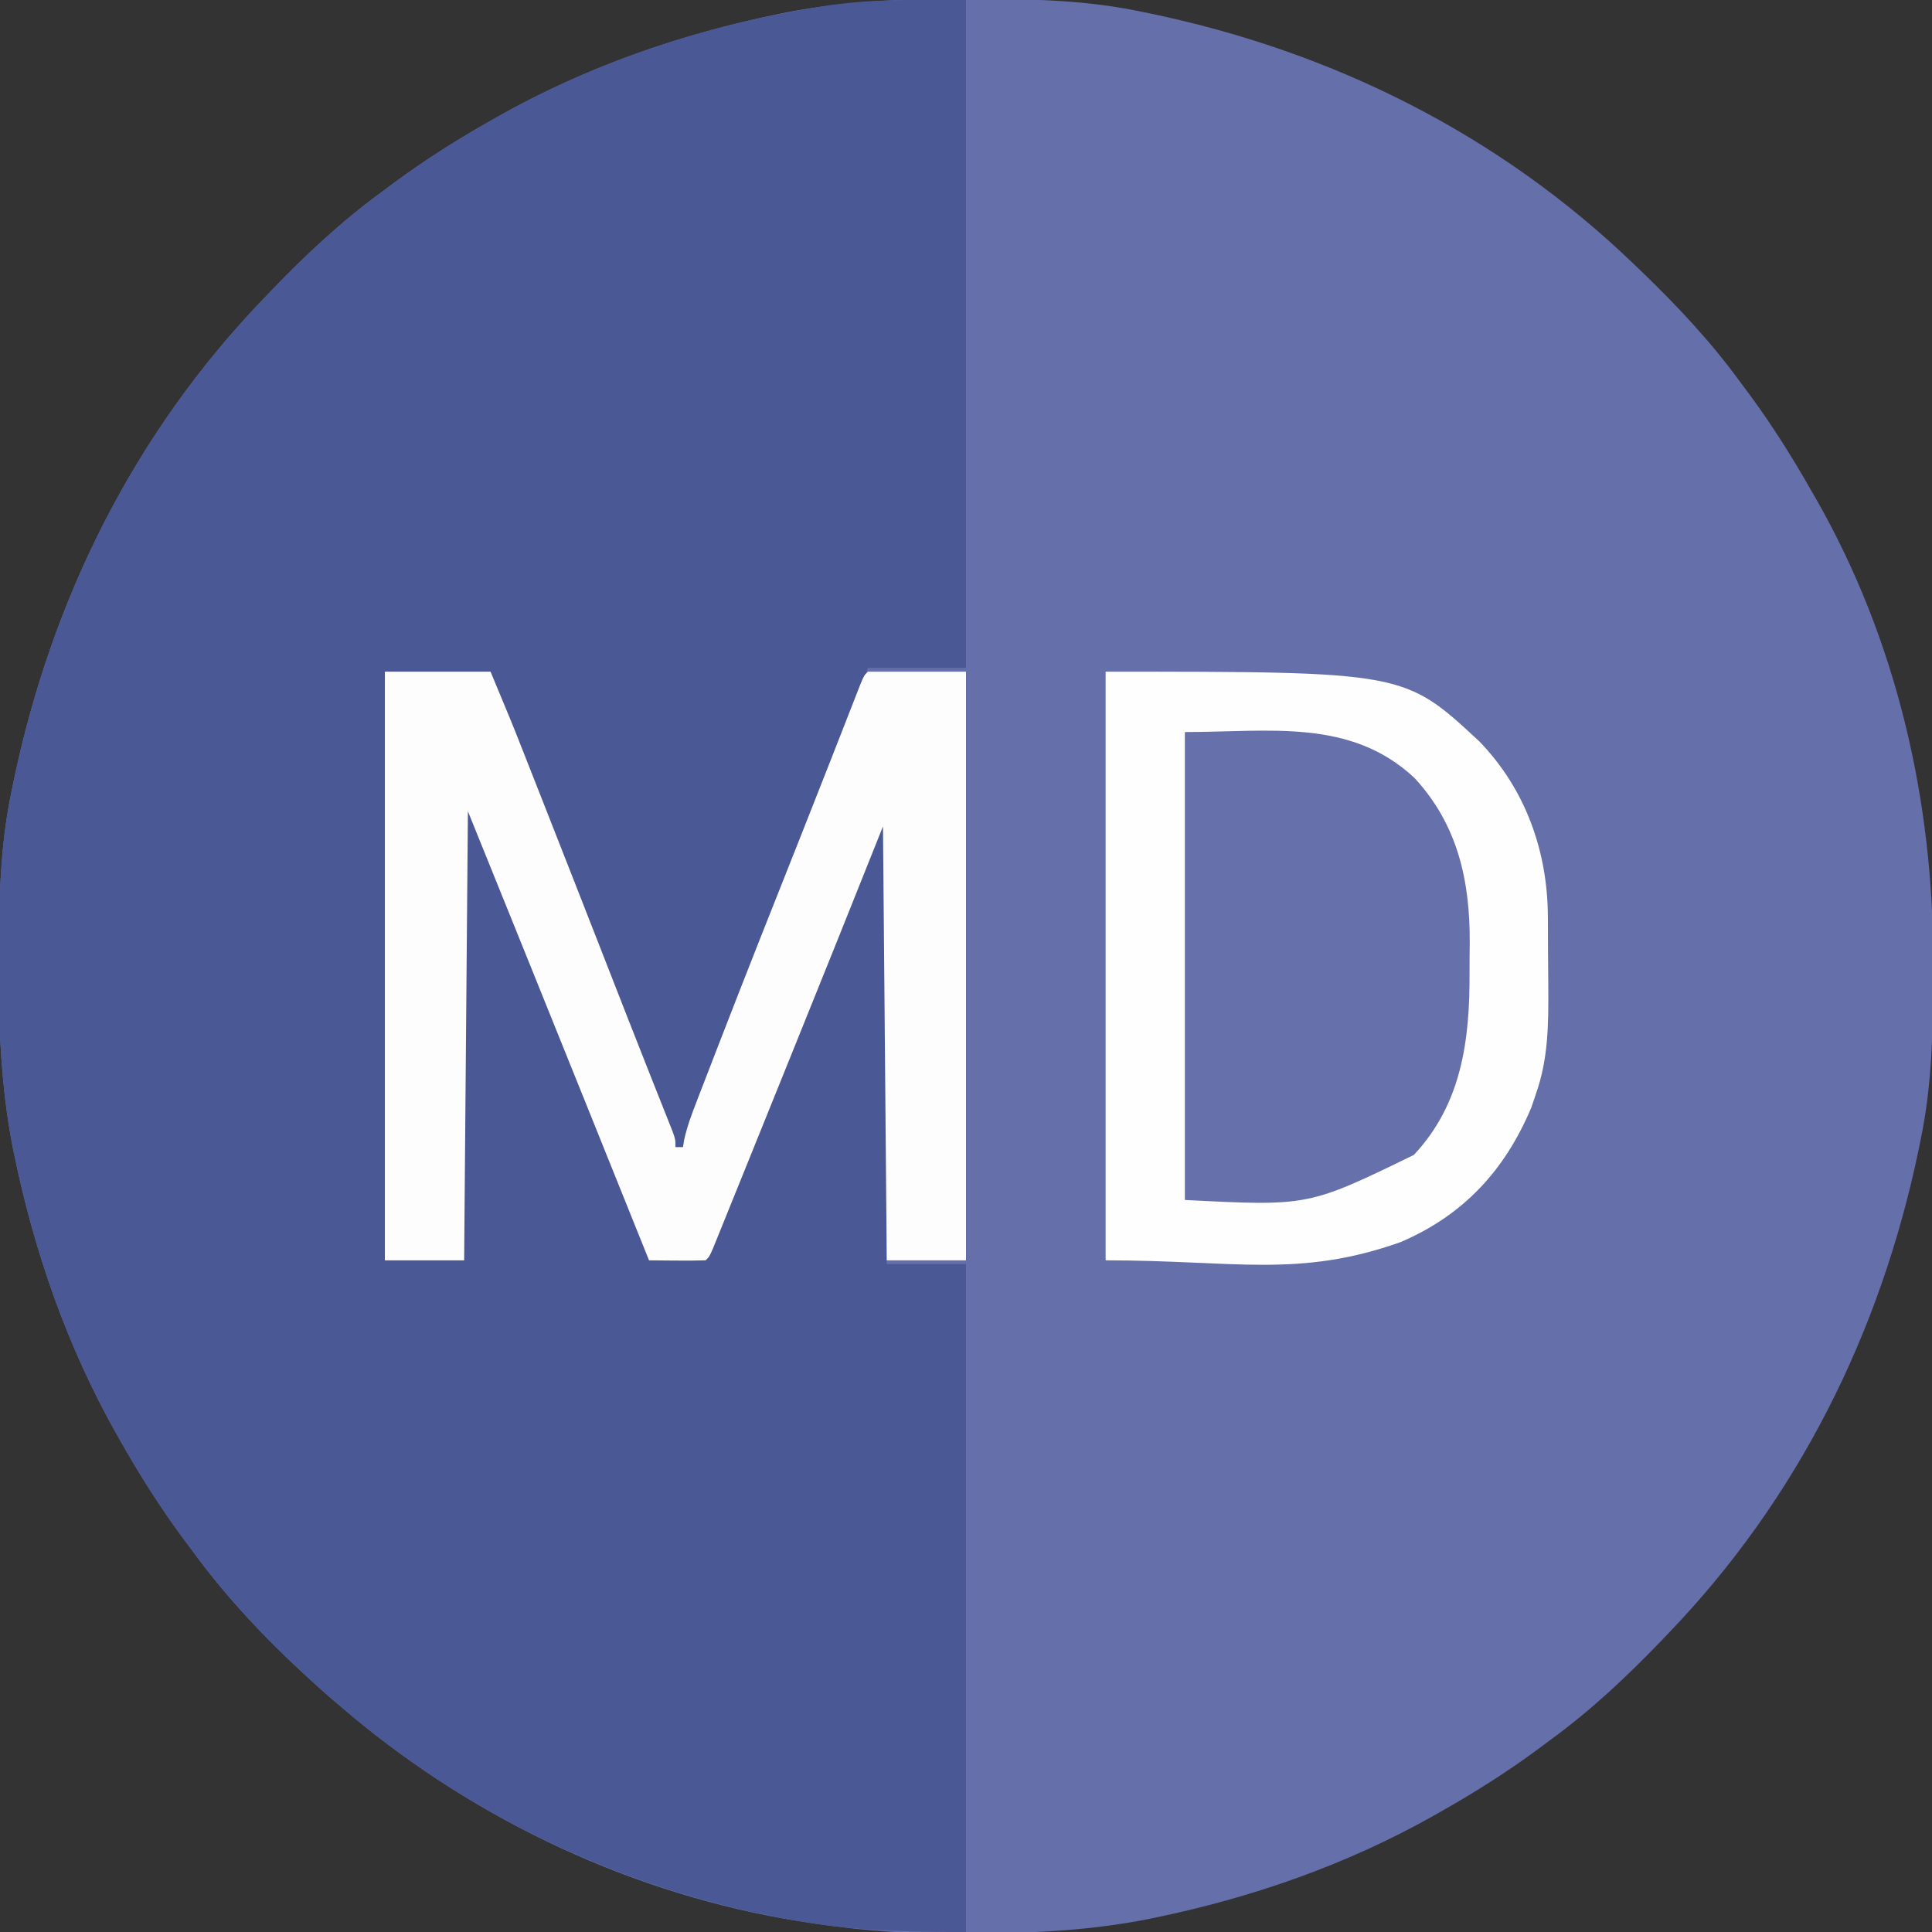 <?xml version="1.0" encoding="UTF-8"?>
<svg version="1.1" xmlns="http://www.w3.org/2000/svg" width="512" height="512">
<rect width="100%" height="100%" fill="#333333" stroke="none"/>
<path d="M0 0 C1.018 0.002 2.036 0.004 3.085 0.007 C17.694 0.056 32.026 0.307 46.375 3.312 C47.35 3.511 48.325 3.71 49.329 3.915 C97.711 14.035 141.699 35.952 177.375 70.312 C178.364 71.261 178.364 71.261 179.373 72.228 C188.861 81.372 197.601 90.67 205.375 101.312 C206.233 102.464 207.091 103.615 207.949 104.766 C213.987 112.957 219.346 121.471 224.375 130.312 C224.739 130.944 225.104 131.576 225.479 132.227 C247.085 169.975 256.852 212.742 256.688 255.938 C256.685 256.955 256.683 257.973 256.681 259.022 C256.631 273.631 256.38 287.963 253.375 302.312 C253.077 303.775 253.077 303.775 252.773 305.267 C242.652 353.648 220.736 397.637 186.375 433.312 C185.743 433.972 185.111 434.631 184.459 435.311 C175.315 444.799 166.018 453.539 155.375 461.312 C154.224 462.171 153.073 463.029 151.922 463.887 C143.732 469.924 135.23 475.307 126.375 480.312 C125.668 480.715 124.961 481.117 124.232 481.531 C101.097 494.557 75.925 503.306 49.938 508.625 C49.219 508.772 48.5 508.92 47.759 509.072 C33.083 511.861 18.558 512.661 3.648 512.628 C0.708 512.625 -2.23 512.649 -5.17 512.674 C-18.543 512.718 -31.439 511.513 -44.625 509.312 C-46.331 509.03 -46.331 509.03 -48.071 508.742 C-91.338 500.97 -132.388 480.983 -165.625 452.312 C-166.37 451.678 -167.115 451.044 -167.883 450.391 C-181.388 438.579 -194.059 425.829 -204.625 411.312 C-205.481 410.163 -206.338 409.013 -207.195 407.863 C-213.235 399.673 -218.619 391.169 -223.625 382.312 C-224.027 381.605 -224.429 380.898 -224.844 380.169 C-237.869 357.034 -246.618 331.863 -251.938 305.875 C-252.085 305.156 -252.232 304.437 -252.384 303.697 C-255.358 288.05 -255.998 272.577 -255.938 256.688 C-255.935 255.67 -255.933 254.652 -255.931 253.603 C-255.881 238.994 -255.63 224.662 -252.625 210.312 C-252.426 209.338 -252.228 208.363 -252.023 207.358 C-241.902 158.977 -219.986 114.988 -185.625 79.312 C-184.993 78.653 -184.361 77.994 -183.709 77.314 C-174.565 67.826 -165.268 59.086 -154.625 51.312 C-153.474 50.454 -152.323 49.596 -151.172 48.738 C-142.982 42.701 -134.48 37.318 -125.625 32.312 C-124.918 31.91 -124.211 31.508 -123.482 31.094 C-100.347 18.068 -75.175 9.319 -49.188 4 C-48.469 3.853 -47.75 3.705 -47.009 3.553 C-31.363 0.58 -15.889 -0.061 0 0 Z " fill="#656FAA" transform="translate(255.625,-0.312)"/>
<path d="M0 0 C0 58.41 0 116.82 0 177 C-8.58 177 -17.16 177 -26 177 C-26.99 180.3 -27.98 183.6 -29 187 C-29.61 188.715 -30.243 190.422 -30.919 192.112 C-31.269 192.993 -31.619 193.875 -31.98 194.783 C-32.354 195.713 -32.728 196.643 -33.113 197.602 C-33.516 198.613 -33.918 199.624 -34.333 200.666 C-35.202 202.848 -36.074 205.03 -36.947 207.212 C-39.3 213.092 -41.639 218.978 -43.98 224.863 C-44.469 226.089 -44.957 227.315 -45.46 228.577 C-50.567 241.405 -55.623 254.252 -60.669 267.104 C-62.104 270.76 -63.541 274.415 -64.978 278.071 C-65.863 280.325 -66.748 282.578 -67.633 284.832 C-68.032 285.848 -68.431 286.863 -68.842 287.909 C-70.94 293.257 -72.999 298.615 -75 304 C-75.66 304 -76.32 304 -77 304 C-83.474 288.4 -89.689 272.717 -95.719 256.941 C-102.733 238.597 -109.921 220.322 -117.121 202.05 C-117.835 200.236 -118.55 198.421 -119.265 196.606 C-120.147 194.365 -121.031 192.123 -121.916 189.882 C-122.308 188.885 -122.701 187.889 -123.105 186.862 C-123.448 185.992 -123.792 185.121 -124.145 184.224 C-124.808 182.499 -125.416 180.753 -126 179 C-135.24 178.67 -144.48 178.34 -154 178 C-154 229.48 -154 280.96 -154 334 C-147.07 334 -140.14 334 -133 334 C-133 294.07 -133 254.14 -133 213 C-130.272 216.637 -128.904 219.334 -127.262 223.504 C-126.992 224.183 -126.723 224.862 -126.445 225.561 C-125.52 227.893 -124.604 230.228 -123.688 232.562 C-122.659 235.163 -121.629 237.762 -120.599 240.361 C-119.812 242.346 -119.026 244.332 -118.24 246.318 C-114.621 255.461 -110.962 264.587 -107.297 273.711 C-105.235 278.845 -103.175 283.98 -101.115 289.114 C-99.382 293.434 -97.647 297.753 -95.911 302.071 C-94.249 306.203 -92.592 310.336 -90.936 314.47 C-90.315 316.019 -89.692 317.569 -89.069 319.117 C-88.209 321.251 -87.354 323.387 -86.5 325.523 C-86.015 326.73 -85.531 327.938 -85.031 329.181 C-84 332 -84 332 -84 334 C-79.05 333.67 -74.1 333.34 -69 333 C-59.228 309.126 -49.459 285.253 -39.909 261.289 C-34.013 246.496 -28.012 231.746 -22 217 C-21.67 217 -21.34 217 -21 217 C-21 255.94 -21 294.88 -21 335 C-14.07 335 -7.14 335 0 335 C0 393.41 0 451.82 0 512 C-15.56 512 -29.88 511.694 -45 509 C-45.912 508.839 -46.824 508.678 -47.763 508.512 C-91.365 500.539 -132.443 480.947 -166 452 C-166.745 451.366 -167.49 450.732 -168.258 450.078 C-181.763 438.267 -194.434 425.516 -205 411 C-205.856 409.85 -206.713 408.7 -207.57 407.551 C-213.61 399.361 -218.994 390.856 -224 382 C-224.402 381.293 -224.804 380.586 -225.219 379.857 C-238.244 356.722 -246.993 331.55 -252.312 305.562 C-252.46 304.844 -252.607 304.125 -252.759 303.384 C-255.733 287.738 -256.373 272.264 -256.312 256.375 C-256.31 255.357 -256.308 254.339 -256.306 253.29 C-256.256 238.681 -256.005 224.349 -253 210 C-252.801 209.025 -252.603 208.05 -252.398 207.046 C-242.277 158.664 -220.361 114.676 -186 79 C-185.368 78.341 -184.736 77.681 -184.084 77.002 C-174.94 67.514 -165.643 58.774 -155 51 C-153.849 50.142 -152.698 49.284 -151.547 48.426 C-143.357 42.388 -134.855 37.005 -126 32 C-125.293 31.598 -124.586 31.196 -123.857 30.781 C-97.923 16.18 -69.335 6.818 -40 2 C-39.294 1.883 -38.588 1.766 -37.86 1.645 C-25.124 -0.376 -13.061 0 0 0 Z " fill="#4B5896" transform="translate(256,0)"/>
<path d="M0 0 C79.17 0 79.17 0 99.062 18.5 C111.262 31.135 117.123 47.538 117.203 64.91 C117.209 65.873 117.215 66.837 117.22 67.829 C117.23 69.867 117.236 71.906 117.24 73.944 C117.25 77.027 117.281 80.11 117.312 83.193 C117.367 93.154 117.384 102.494 114 112 C113.612 113.149 113.224 114.297 112.824 115.48 C105.839 132.116 94.858 144.051 78.125 151.188 C51.068 160.756 34.28 156 0 156 C0 104.52 0 53.04 0 0 Z " fill="#6670AA" transform="translate(293,178)"/>
<path d="M0 0 C9.24 0 18.48 0 28 0 C33.752 13.805 33.752 13.805 36.137 19.867 C36.414 20.568 36.69 21.269 36.976 21.992 C37.881 24.286 38.784 26.58 39.688 28.875 C40.338 30.524 40.988 32.173 41.638 33.822 C47.634 49.039 53.596 64.27 59.547 79.504 C62.879 88.032 66.214 96.558 69.586 105.07 C70.113 106.403 70.64 107.735 71.167 109.068 C72.11 111.45 73.056 113.83 74.005 116.209 C74.408 117.228 74.811 118.247 75.227 119.297 C75.573 120.167 75.919 121.036 76.276 121.933 C77 124 77 124 77 126 C77.66 126 78.32 126 79 126 C79.109 125.326 79.218 124.652 79.331 123.958 C80.138 120.392 81.388 117.067 82.711 113.668 C83.13 112.577 83.13 112.577 83.558 111.463 C84.493 109.036 85.434 106.612 86.375 104.188 C87.042 102.461 87.709 100.734 88.376 99.007 C95.677 80.144 103.144 61.347 110.611 42.549 C113.109 36.256 115.592 29.957 118.062 23.652 C118.371 22.865 118.68 22.077 118.999 21.265 C120.73 16.849 120.73 16.849 122.456 12.431 C123.211 10.496 123.968 8.562 124.727 6.629 C125.145 5.557 125.563 4.485 125.995 3.381 C127 1 127 1 128 0 C136.58 0 145.16 0 154 0 C154 51.48 154 102.96 154 156 C147.07 156 140.14 156 133 156 C132.67 118.05 132.34 80.1 132 41 C128.04 50.9 124.08 60.8 120 71 C116.627 79.379 113.254 87.757 109.872 96.133 C108.433 99.698 106.995 103.264 105.557 106.83 C103.192 112.691 100.824 118.551 98.453 124.409 C97.45 126.889 96.447 129.368 95.446 131.849 C93.916 135.636 92.382 139.422 90.848 143.207 C90.376 144.377 89.903 145.547 89.417 146.753 C88.983 147.821 88.549 148.89 88.102 149.991 C87.719 150.937 87.336 151.883 86.942 152.857 C86 155 86 155 85 156 C82.47 156.073 79.967 156.092 77.438 156.062 C76.371 156.056 76.371 156.056 75.283 156.049 C73.522 156.037 71.761 156.019 70 156 C69.649 155.129 69.299 154.257 68.938 153.359 C65.544 144.925 62.15 136.491 58.755 128.057 C57.012 123.727 55.269 119.397 53.527 115.066 C43.051 89.031 32.53 63.014 22 37 C21.67 76.27 21.34 115.54 21 156 C14.07 156 7.14 156 0 156 C0 104.52 0 53.04 0 0 Z " fill="#FDFDFE" transform="translate(102,178)"/>
<path d="M0 0 C79.17 0 79.17 0 99.062 18.5 C111.262 31.135 117.123 47.538 117.203 64.91 C117.209 65.873 117.215 66.837 117.22 67.829 C117.23 69.867 117.236 71.906 117.24 73.944 C117.25 77.027 117.281 80.11 117.312 83.193 C117.367 93.154 117.384 102.494 114 112 C113.612 113.149 113.224 114.297 112.824 115.48 C105.839 132.116 94.858 144.051 78.125 151.188 C51.068 160.756 34.28 156 0 156 C0 104.52 0 53.04 0 0 Z M21 16 C21 56.92 21 97.84 21 140 C53.722 141.682 53.722 141.682 81.688 128.062 C94.428 114.488 96.533 97.466 96.446 79.719 C96.438 77.07 96.466 74.424 96.498 71.775 C96.566 55.436 93.335 40.601 81.875 28.188 C64.921 12.288 43.397 16 21 16 Z " fill="#FEFEFE" transform="translate(293,178)"/>
</svg>

